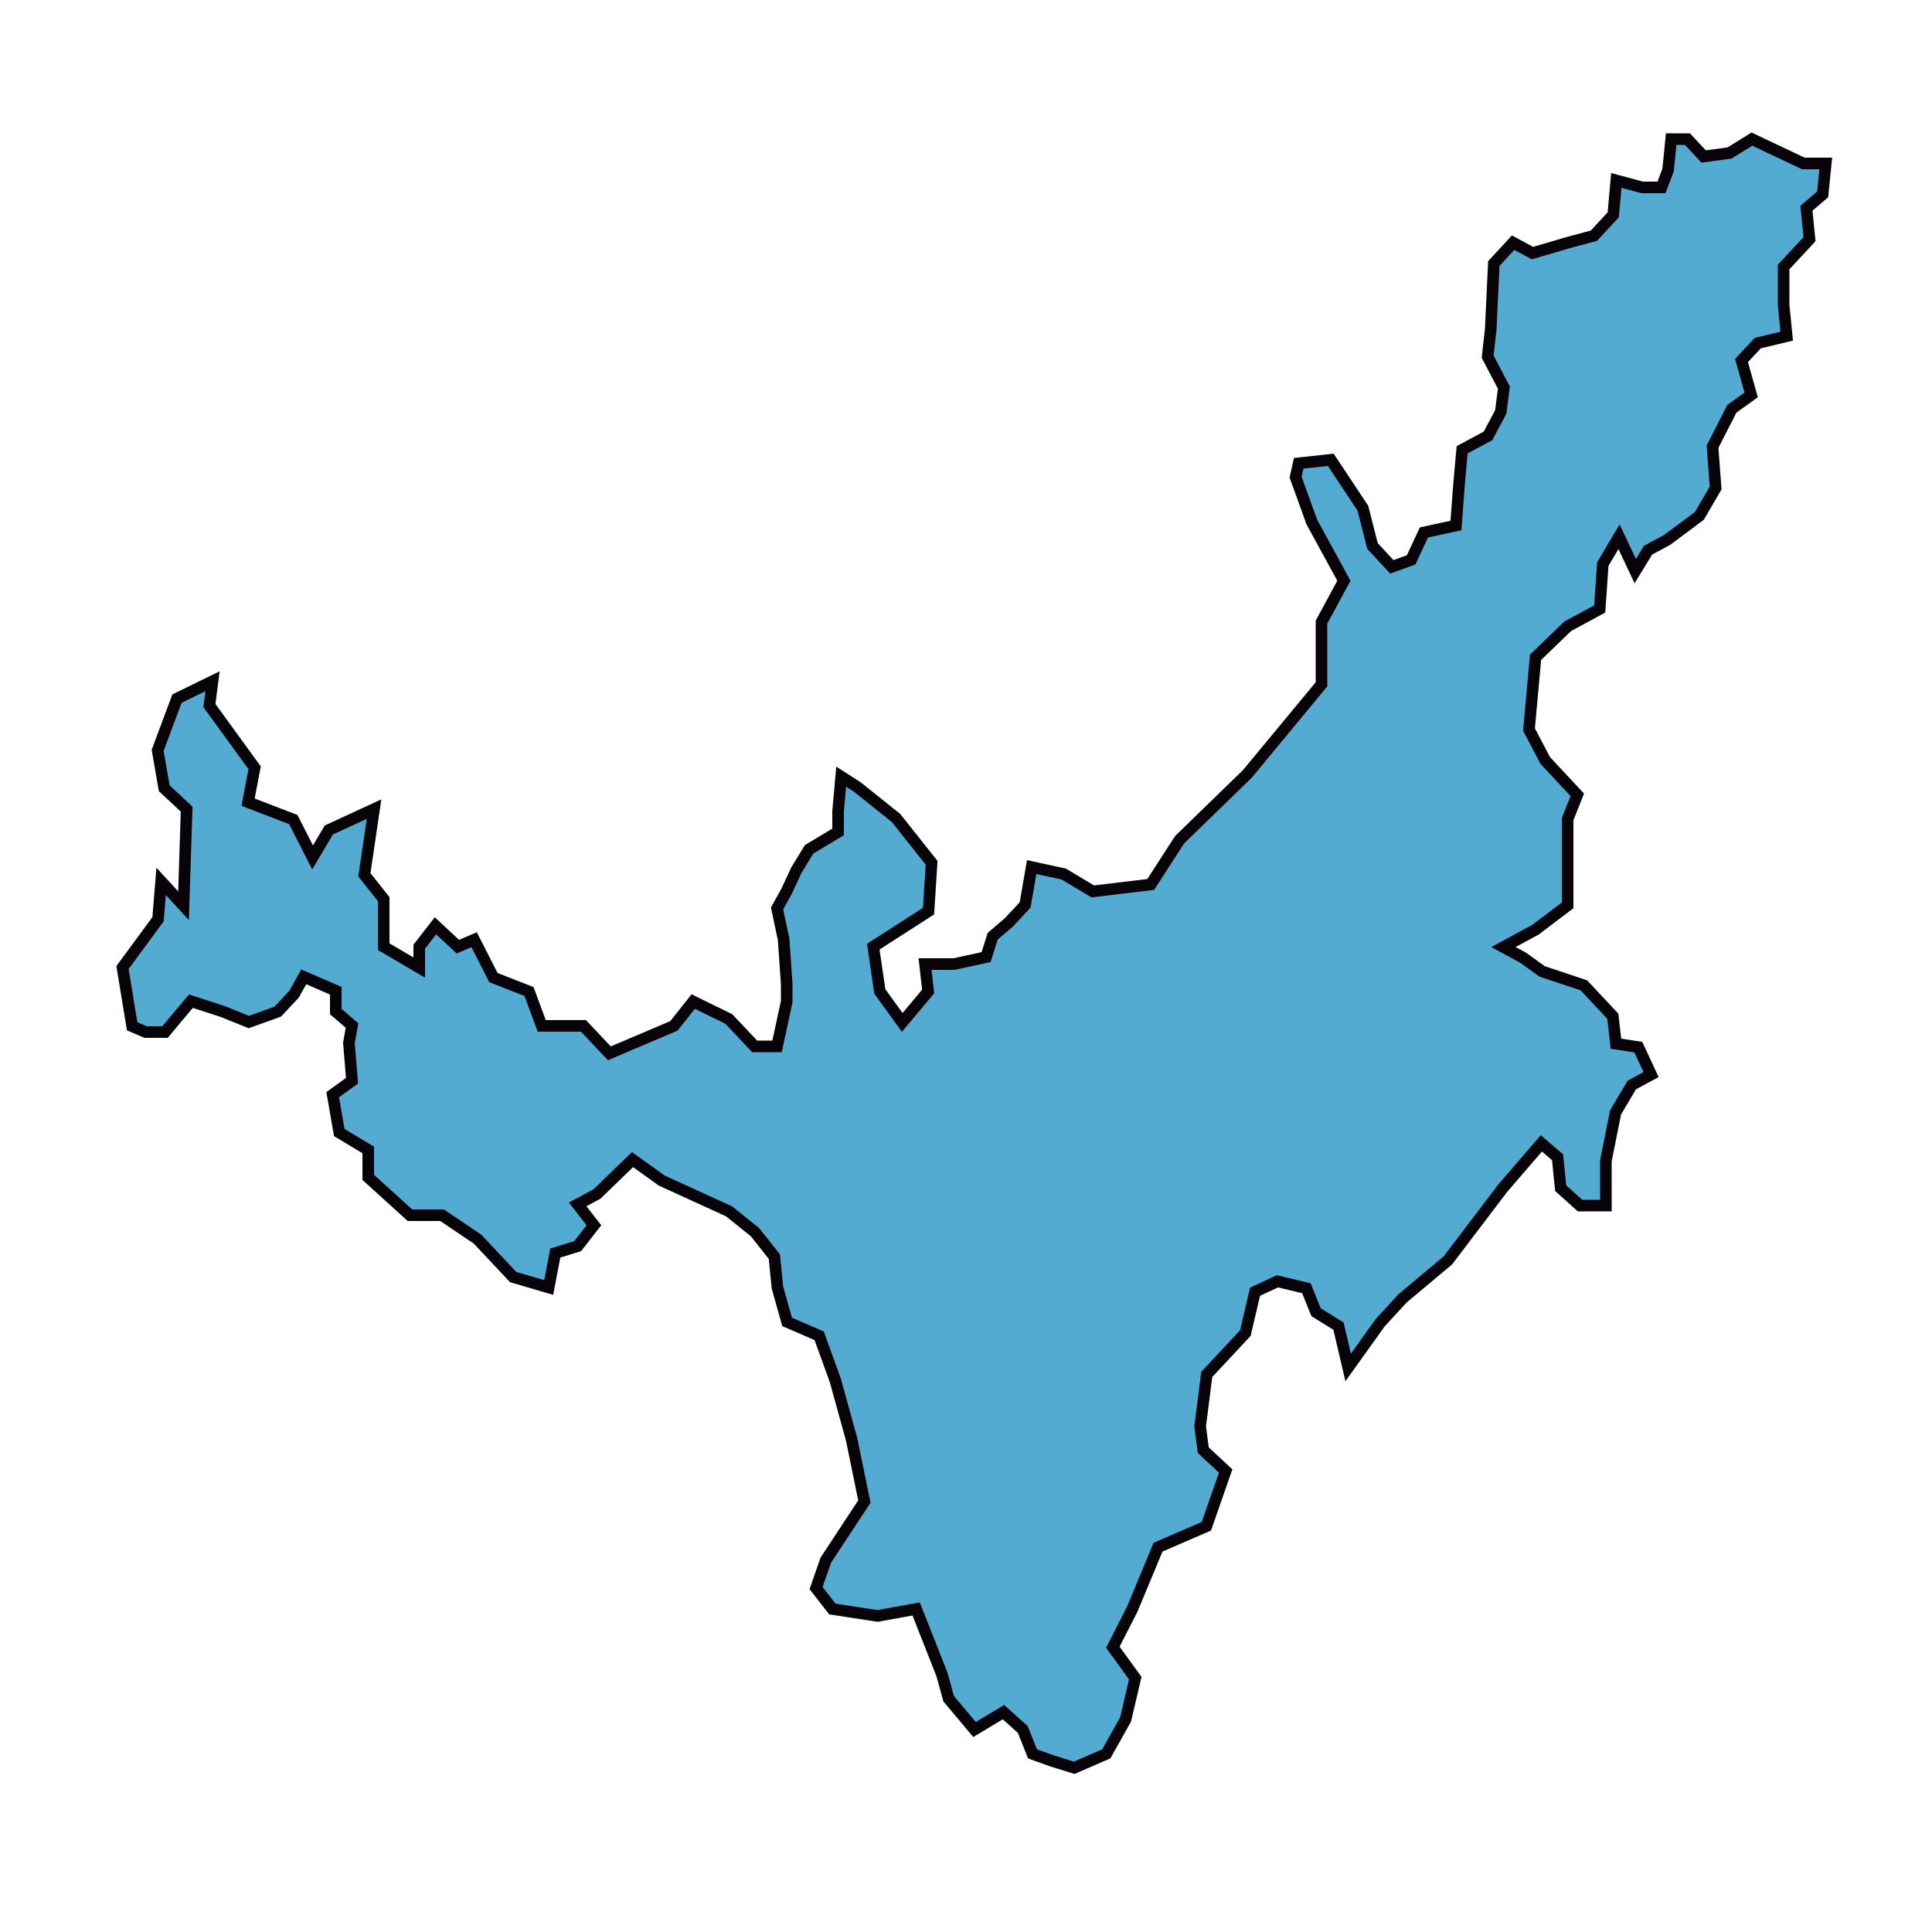 <?xml version="1.0" encoding="utf-8"?>
<!-- Generator: Adobe Illustrator 23.0.3, SVG Export Plug-In . SVG Version: 6.00 Build 0)  -->
<svg version="1.1" id="Capa_1" xmlns="http://www.w3.org/2000/svg" xmlns:xlink="http://www.w3.org/1999/xlink" x="0px" y="0px"
	 viewBox="0 0 500 500" style="enable-background:new 0 0 500 500;" xml:space="preserve">
<style type="text/css">
	.st0{fill-rule:evenodd;clip-rule:evenodd;fill:#54ABD2;stroke:#070308;stroke-width:3;}
</style>
<path id="path3427" class="st0" d="M34.2,265.6l-2.5-15.2l9.2-12.5l0.8-9.8l5.8,6.3l0.8-25l-5.8-5.4l-1.7-9.8l5-13.4l9.2-4.5
	l-0.8,6.3l11.7,16.1l-1.7,8.9l11.7,4.5l5,9.8l4.2-7.1l11.7-5.4l-2.5,17l5,6.3V245l9.2,5.4V245l4.2-5.4l5.8,5.4l4.2-1.8l5,9.8
	l9.2,3.6l3.3,8.9h10.8l6.7,7.1l16.7-7.1l5-6.3l9.2,4.5l6.7,7.1h5.8l2.5-11.6v-4.5l-0.8-11.6l-1.7-8l2.5-4.5l2.5-5.4l3.3-5.4l7.5-4.5
	v-5.4l0.8-8.9l4.2,2.7l10,8l9.2,11.6l-0.8,12.5L226,245l1.7,11.6l5.8,8l6.7-8l-0.8-7.1h7.5l8.3-1.8l1.7-5.4l4.2-3.6l4.2-4.5l1.7-9.8
	l8.3,1.8l7.5,4.5l15-1.8l7.5-11.6l17.5-17l19.2-23.2v-16.1l5.8-10.7l-8.3-15.2l-4.2-11.6l0.8-3.6l8.3-0.9l8.3,12.5l2.5,9.8l5,5.4
	l5-1.8l3.3-7.1l8.3-1.8l0.8-10.7l0.8-8.9l6.7-3.6l3.3-6.2l0.8-6.3l-4.2-8l0.8-7.1l0.8-17l5-5.4l5,2.7l9.2-2.7l6.7-1.8l5-5.4l0.8-8.9
	l6.7,1.8h5l1.7-4.5l0.8-8h4.2l4.2,4.5l6.7-0.9l5.8-3.6l13.3,6.3h5.8l-0.8,8l-4.2,3.6l0.8,8l-6.7,7.2V79l0.8,8l-7.5,1.8l-4.2,4.5
	l2.5,8.9l-5,3.6l-5,9.8l0.8,10.7l-4.2,7.2l-8.3,6.2l-5,2.7l-3.3,5.4l-4.2-8.9l-4.2,7.1l-0.8,11.6l-8.3,4.5l-8.3,8l-1.7,18.7l4.2,8
	l8.3,8.9l-2.5,6.3v22.3l-8.3,6.3l-8.3,4.5l5,2.7l5,3.6l10.8,3.6l7.5,8l0.8,7.1l5.8,0.9l3.3,7.1l-5,2.7l-4.2,7.1l-2.5,12.5V312h-6.7
	l-5-4.5l-0.8-8l-4.2-3.6l-10,11.6l-14.2,18.7l-11.7,9.8l-5.8,6.3l-8.3,11.6l-2.5-10.7l-5.8-3.6l-2.5-6.2l-7.5-1.8l-5.8,2.7
	l-2.5,10.7l-10,10.7l-1.7,13.4l0.8,6.2l5.8,5.4l-5,14.3l-12.5,5.4l-6.7,16.1l-5,9.8l5.8,8l-2.5,10.7l-5,8.9l-8.3,3.6l-5.8-1.8
	l-5-1.8l-2.5-6.3l-5-4.5l-7.5,4.5l-6.7-8l-1.7-6.2l-6.7-17l-10,1.8l-11.7-1.8l-4.2-5.4l2.5-7.2l10-15.2l-3.3-16.1l-4.2-15.2
	l-4.2-11.6l-8.3-3.6l-2.5-8.9l-0.8-8l-5-6.3l-6.7-5.4l-17.5-8l-7.5-5.4l-9.2,8.9l-5,2.7l4.2,5.4l-4.2,5.4l-5.8,1.8l-1.7,8.9
	l-9.2-2.7l-9.2-9.8l-9.2-6.2h-8.3l-10.8-9.8v-7.1l-7.5-4.5l-1.7-9.8l5-3.6l-0.8-9.8l0.8-4.5l-4.2-3.6v-5.4l-8.3-3.6l-2.5,4.5
	l-4.2,4.5l-7.5,2.7l-6.7-2.7l-8.3-2.7l-6.7,8h-5L34.2,265.6L34.2,265.6z"/>
</svg>
